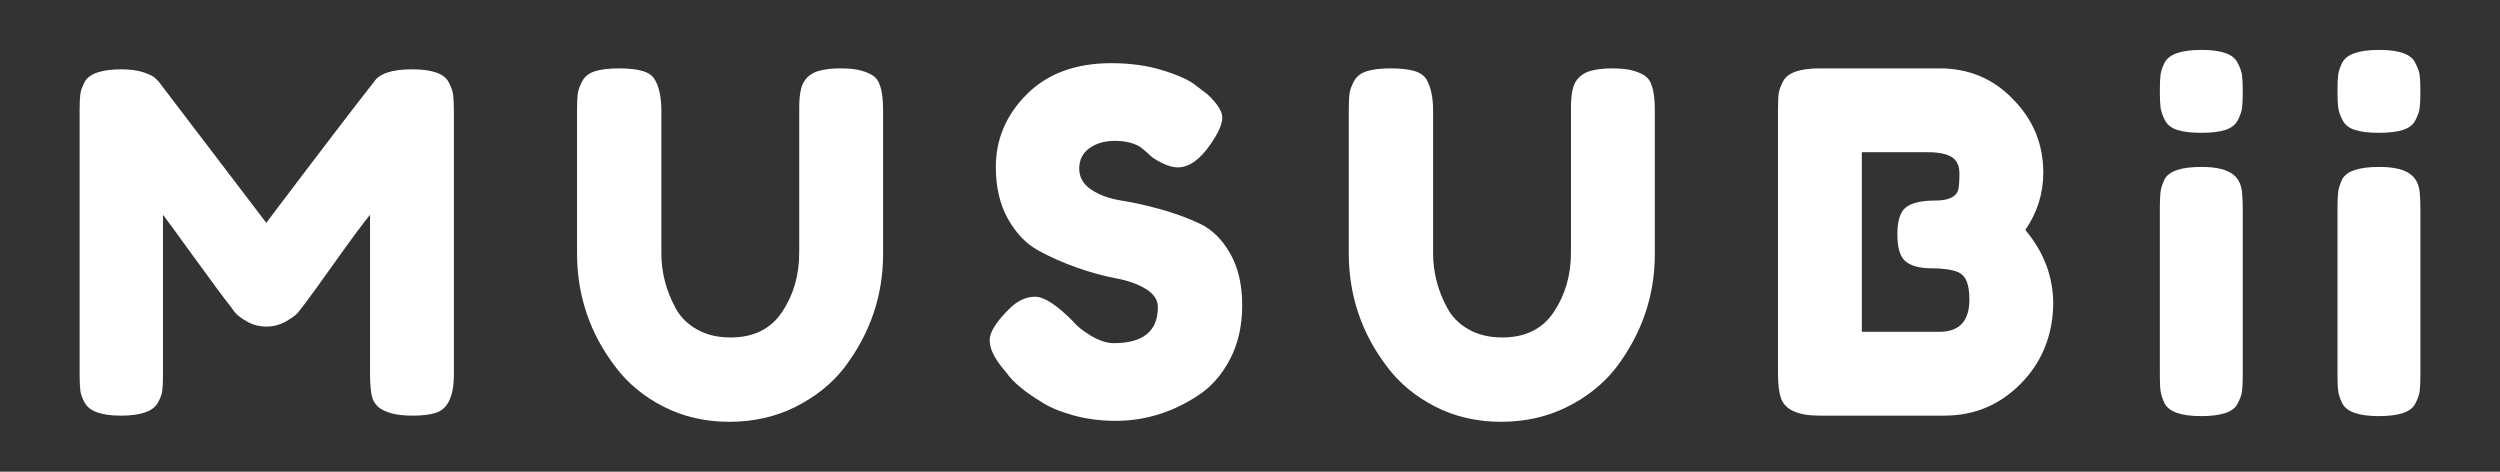 <?xml version="1.0" encoding="utf-8"?>
<!-- Generator: Adobe Illustrator 21.0.0, SVG Export Plug-In . SVG Version: 6.00 Build 0)  -->
<svg version="1.1" id="レイヤー_1" xmlns="http://www.w3.org/2000/svg" xmlns:xlink="http://www.w3.org/1999/xlink" x="0px"
	 y="0px" viewBox="0 0 530 100" enable-background="new 0 0 530 100" xml:space="preserve">
<rect x="0" y="0" width="530" height="100" fill="#333333" stroke="none"/>
<g>
	<rect fill="none" width="530" height="100"/>
	<g>
		<path fill="#FFFFFF" d="M95.116,17.409c0.535,1.005,0.854,1.908,0.954,2.712s0.151,1.976,0.151,3.516v55.741
			c0,4.62-1.273,7.331-3.817,8.135c-1.272,0.401-2.879,0.603-4.82,0.603c-1.943,0-3.482-0.166-4.62-0.502
			c-1.14-0.334-2.009-0.736-2.611-1.205c-0.603-0.468-1.072-1.138-1.406-2.009c-0.336-1.138-0.502-2.878-0.502-5.223V45.531
			c-1.675,2.076-4.118,5.373-7.332,9.893s-5.257,7.349-6.126,8.486c-0.871,1.14-1.474,1.926-1.809,2.36
			c-0.335,0.437-1.154,1.039-2.46,1.809c-1.306,0.771-2.712,1.154-4.219,1.154c-1.506,0-2.88-0.352-4.117-1.055
			c-1.24-0.703-2.127-1.389-2.662-2.059l-0.804-1.104c-1.34-1.673-3.984-5.238-7.934-10.696c-3.952-5.457-6.094-8.387-6.428-8.788
			v33.847c0,1.541-0.051,2.695-0.151,3.465c-0.101,0.771-0.419,1.624-0.954,2.561c-1.004,1.809-3.615,2.712-7.834,2.712
			c-4.085,0-6.628-0.903-7.633-2.712c-0.536-0.937-0.854-1.808-0.954-2.611c-0.101-0.803-0.15-2.009-0.15-3.615V23.435
			c0-1.54,0.05-2.694,0.15-3.465c0.101-0.77,0.418-1.657,0.954-2.662c1.005-1.74,3.616-2.611,7.834-2.611
			c1.808,0,3.364,0.219,4.67,0.653c1.306,0.437,2.16,0.888,2.562,1.355l0.603,0.603l22.799,29.93
			C67.831,32.172,75.432,22.23,79.248,17.409c1.138-1.808,3.832-2.712,8.085-2.712C91.584,14.697,94.178,15.601,95.116,17.409z"/>
		<path fill="#FFFFFF" d="M170.442,17.308c0.668-1.07,1.64-1.808,2.912-2.209c1.271-0.402,2.862-0.603,4.771-0.603
			s3.431,0.168,4.57,0.502c1.138,0.336,2.009,0.737,2.611,1.205c0.603,0.469,1.037,1.172,1.306,2.109
			c0.401,1.139,0.603,2.879,0.603,5.223v30.331c0,8.838-2.746,16.873-8.235,24.104c-2.68,3.415-6.127,6.177-10.346,8.286
			c-4.218,2.108-8.888,3.163-14.01,3.163c-5.123,0-9.777-1.071-13.961-3.214c-4.186-2.142-7.583-4.954-10.194-8.437
			c-5.423-7.097-8.135-15.131-8.135-24.104v-30.23c0-1.607,0.05-2.795,0.15-3.565c0.101-0.77,0.418-1.657,0.954-2.662
			c0.535-1.004,1.439-1.707,2.712-2.108c1.271-0.402,2.979-0.603,5.122-0.603c2.143,0,3.85,0.2,5.122,0.603
			c1.271,0.401,2.143,1.104,2.611,2.108c0.804,1.541,1.205,3.65,1.205,6.328v30.13c0,4.085,1.005,7.969,3.014,11.65
			c1.004,1.876,2.511,3.382,4.52,4.52c2.009,1.14,4.384,1.708,7.131,1.708c4.887,0,8.537-1.809,10.947-5.424s3.615-7.8,3.615-12.555
			V22.833C169.438,20.221,169.771,18.38,170.442,17.308z"/>
		<path fill="#FFFFFF" d="M212.423,77.871c-1.742-2.143-2.611-4.067-2.611-5.775c0-1.707,1.439-3.967,4.318-6.779
			c1.673-1.606,3.448-2.41,5.323-2.41c1.874,0,4.485,1.675,7.834,5.021c0.938,1.14,2.275,2.228,4.018,3.265
			c1.74,1.039,3.348,1.557,4.821,1.557c6.227,0,9.34-2.544,9.34-7.633c0-1.54-0.854-2.828-2.561-3.867
			c-1.708-1.037-3.834-1.79-6.378-2.26c-2.546-0.468-5.29-1.221-8.235-2.26c-2.947-1.037-5.692-2.26-8.236-3.666
			c-2.545-1.406-4.67-3.631-6.377-6.679c-1.708-3.046-2.562-6.712-2.562-10.998c0-5.891,2.192-11.03,6.578-15.416
			c4.385-4.385,10.361-6.579,17.928-6.579c4.018,0,7.684,0.52,10.998,1.557c3.314,1.039,5.607,2.094,6.88,3.164l2.511,1.908
			c2.074,1.943,3.113,3.583,3.113,4.922c0,1.34-0.804,3.181-2.41,5.523c-2.277,3.349-4.62,5.021-7.03,5.021
			c-1.406,0-3.148-0.668-5.223-2.009c-0.201-0.133-0.587-0.468-1.155-1.004c-0.569-0.535-1.089-0.97-1.557-1.306
			c-1.406-0.869-3.198-1.306-5.373-1.306c-2.177,0-3.984,0.52-5.424,1.557c-1.44,1.039-2.159,2.478-2.159,4.318
			c0,1.843,0.854,3.332,2.561,4.47c1.708,1.14,3.833,1.908,6.378,2.31c2.544,0.402,5.323,1.022,8.336,1.858
			c3.014,0.838,5.791,1.858,8.336,3.063c2.544,1.205,4.671,3.299,6.378,6.277c1.707,2.979,2.562,6.646,2.562,10.997
			c0,4.354-0.871,8.186-2.611,11.5c-1.742,3.314-4.018,5.875-6.83,7.684c-5.423,3.55-11.216,5.322-17.375,5.322
			c-3.148,0-6.127-0.386-8.938-1.154c-2.812-0.77-5.09-1.724-6.83-2.862c-3.55-2.143-6.025-4.219-7.432-6.228L212.423,77.871z"/>
		<path fill="#FFFFFF" d="M334.05,17.308c0.668-1.07,1.64-1.808,2.912-2.209c1.271-0.402,2.862-0.603,4.771-0.603
			s3.431,0.168,4.57,0.502c1.138,0.336,2.009,0.737,2.611,1.205c0.603,0.469,1.037,1.172,1.306,2.109
			c0.401,1.139,0.603,2.879,0.603,5.223v30.331c0,8.838-2.746,16.873-8.235,24.104c-2.68,3.415-6.127,6.177-10.346,8.286
			c-4.218,2.108-8.888,3.163-14.01,3.163c-5.123,0-9.777-1.071-13.961-3.214c-4.186-2.142-7.583-4.954-10.194-8.437
			c-5.423-7.097-8.135-15.131-8.135-24.104v-30.23c0-1.607,0.05-2.795,0.15-3.565c0.101-0.77,0.418-1.657,0.954-2.662
			c0.535-1.004,1.439-1.707,2.712-2.108c1.271-0.402,2.979-0.603,5.122-0.603c2.143,0,3.85,0.2,5.122,0.603
			c1.271,0.401,2.143,1.104,2.611,2.108c0.804,1.541,1.205,3.65,1.205,6.328v30.13c0,4.085,1.005,7.969,3.014,11.65
			c1.004,1.876,2.511,3.382,4.52,4.52c2.009,1.14,4.384,1.708,7.131,1.708c4.887,0,8.537-1.809,10.947-5.424s3.615-7.8,3.615-12.555
			V22.833C333.045,20.221,333.379,18.38,334.05,17.308z"/>
		<path fill="#FFFFFF" d="M429.361,48.745c3.95,4.688,5.926,9.943,5.926,15.769c-0.135,6.695-2.428,12.303-6.88,16.822
			c-4.454,4.52-9.86,6.779-16.221,6.779h-26.414c-4.688,0-7.432-1.271-8.235-3.816c-0.402-1.138-0.603-2.878-0.603-5.223V23.334
			c0-1.607,0.05-2.777,0.15-3.516c0.101-0.735,0.418-1.606,0.954-2.611c0.937-1.808,3.548-2.711,7.834-2.711h25.31
			c6.159,0,11.314,2.144,15.467,6.428c4.352,4.353,6.528,9.575,6.528,15.668C433.178,41.011,431.905,45.063,429.361,48.745z
			 M417.51,63.508c0-1.606-0.185-2.878-0.552-3.816c-0.369-0.937-0.989-1.607-1.858-2.009c-1.34-0.535-3.214-0.804-5.624-0.804
			c-2.411,0-4.219-0.468-5.424-1.406c-1.205-0.937-1.808-2.862-1.808-5.774c0-2.913,0.618-4.837,1.857-5.775
			c1.238-0.937,3.298-1.406,6.177-1.406c2.678,0,4.284-0.702,4.821-2.108c0.201-0.736,0.302-1.941,0.302-3.616
			c0-1.673-0.553-2.845-1.657-3.515c-1.105-0.669-2.763-1.005-4.972-1.005h-14.062v38.065h16.472
			C415.401,70.338,417.51,68.062,417.51,63.508z"/>
		<path fill="#FFFFFF" d="M474.406,25.494c-0.502,0.972-1.391,1.657-2.662,2.059c-1.272,0.402-2.962,0.604-5.071,0.604
			s-3.801-0.201-5.072-0.604c-1.272-0.401-2.159-1.104-2.661-2.108c-0.503-1.005-0.804-1.892-0.904-2.662
			c-0.101-0.769-0.15-1.924-0.15-3.465c0-1.539,0.05-2.694,0.15-3.465c0.101-0.769,0.385-1.623,0.854-2.562
			c0.938-1.808,3.549-2.711,7.834-2.711c4.219,0,6.763,0.903,7.633,2.711c0.535,1.005,0.854,1.893,0.954,2.662
			c0.101,0.771,0.151,1.926,0.151,3.465c0,1.541-0.051,2.696-0.151,3.465C475.21,23.653,474.908,24.524,474.406,25.494z
			 M457.885,44.125c0-1.539,0.05-2.694,0.15-3.465c0.101-0.77,0.385-1.657,0.854-2.662c0.938-1.74,3.549-2.611,7.834-2.611
			c3.214,0,5.489,0.57,6.83,1.708c1.138,0.938,1.74,2.377,1.808,4.318c0.065,0.67,0.101,1.642,0.101,2.913v35.151
			c0,1.541-0.051,2.696-0.151,3.466c-0.1,0.771-0.419,1.657-0.954,2.661c-0.87,1.742-3.449,2.611-7.733,2.611
			c-4.218,0-6.796-0.904-7.733-2.712c-0.469-1.004-0.753-1.874-0.854-2.611c-0.101-0.735-0.15-1.908-0.15-3.515V44.125z"/>
		<path fill="#FFFFFF" d="M512.067,25.494c-0.502,0.972-1.391,1.657-2.662,2.059c-1.272,0.402-2.962,0.604-5.071,0.604
			s-3.801-0.201-5.072-0.604c-1.272-0.401-2.159-1.104-2.661-2.108c-0.503-1.005-0.804-1.892-0.904-2.662
			c-0.101-0.769-0.15-1.924-0.15-3.465c0-1.539,0.05-2.694,0.15-3.465c0.101-0.769,0.385-1.623,0.854-2.562
			c0.938-1.808,3.549-2.711,7.834-2.711c4.219,0,6.763,0.903,7.633,2.711c0.535,1.005,0.854,1.893,0.954,2.662
			c0.101,0.771,0.151,1.926,0.151,3.465c0,1.541-0.051,2.696-0.151,3.465C512.871,23.653,512.569,24.524,512.067,25.494z
			 M495.546,44.125c0-1.539,0.05-2.694,0.15-3.465c0.101-0.77,0.385-1.657,0.854-2.662c0.938-1.74,3.549-2.611,7.834-2.611
			c3.214,0,5.489,0.57,6.83,1.708c1.138,0.938,1.74,2.377,1.808,4.318c0.065,0.67,0.101,1.642,0.101,2.913v35.151
			c0,1.541-0.051,2.696-0.151,3.466c-0.1,0.771-0.419,1.657-0.954,2.661c-0.87,1.742-3.449,2.611-7.733,2.611
			c-4.218,0-6.796-0.904-7.733-2.712c-0.469-1.004-0.753-1.874-0.854-2.611c-0.101-0.735-0.15-1.908-0.15-3.515V44.125z"/>
	</g>
</g>
</svg>
